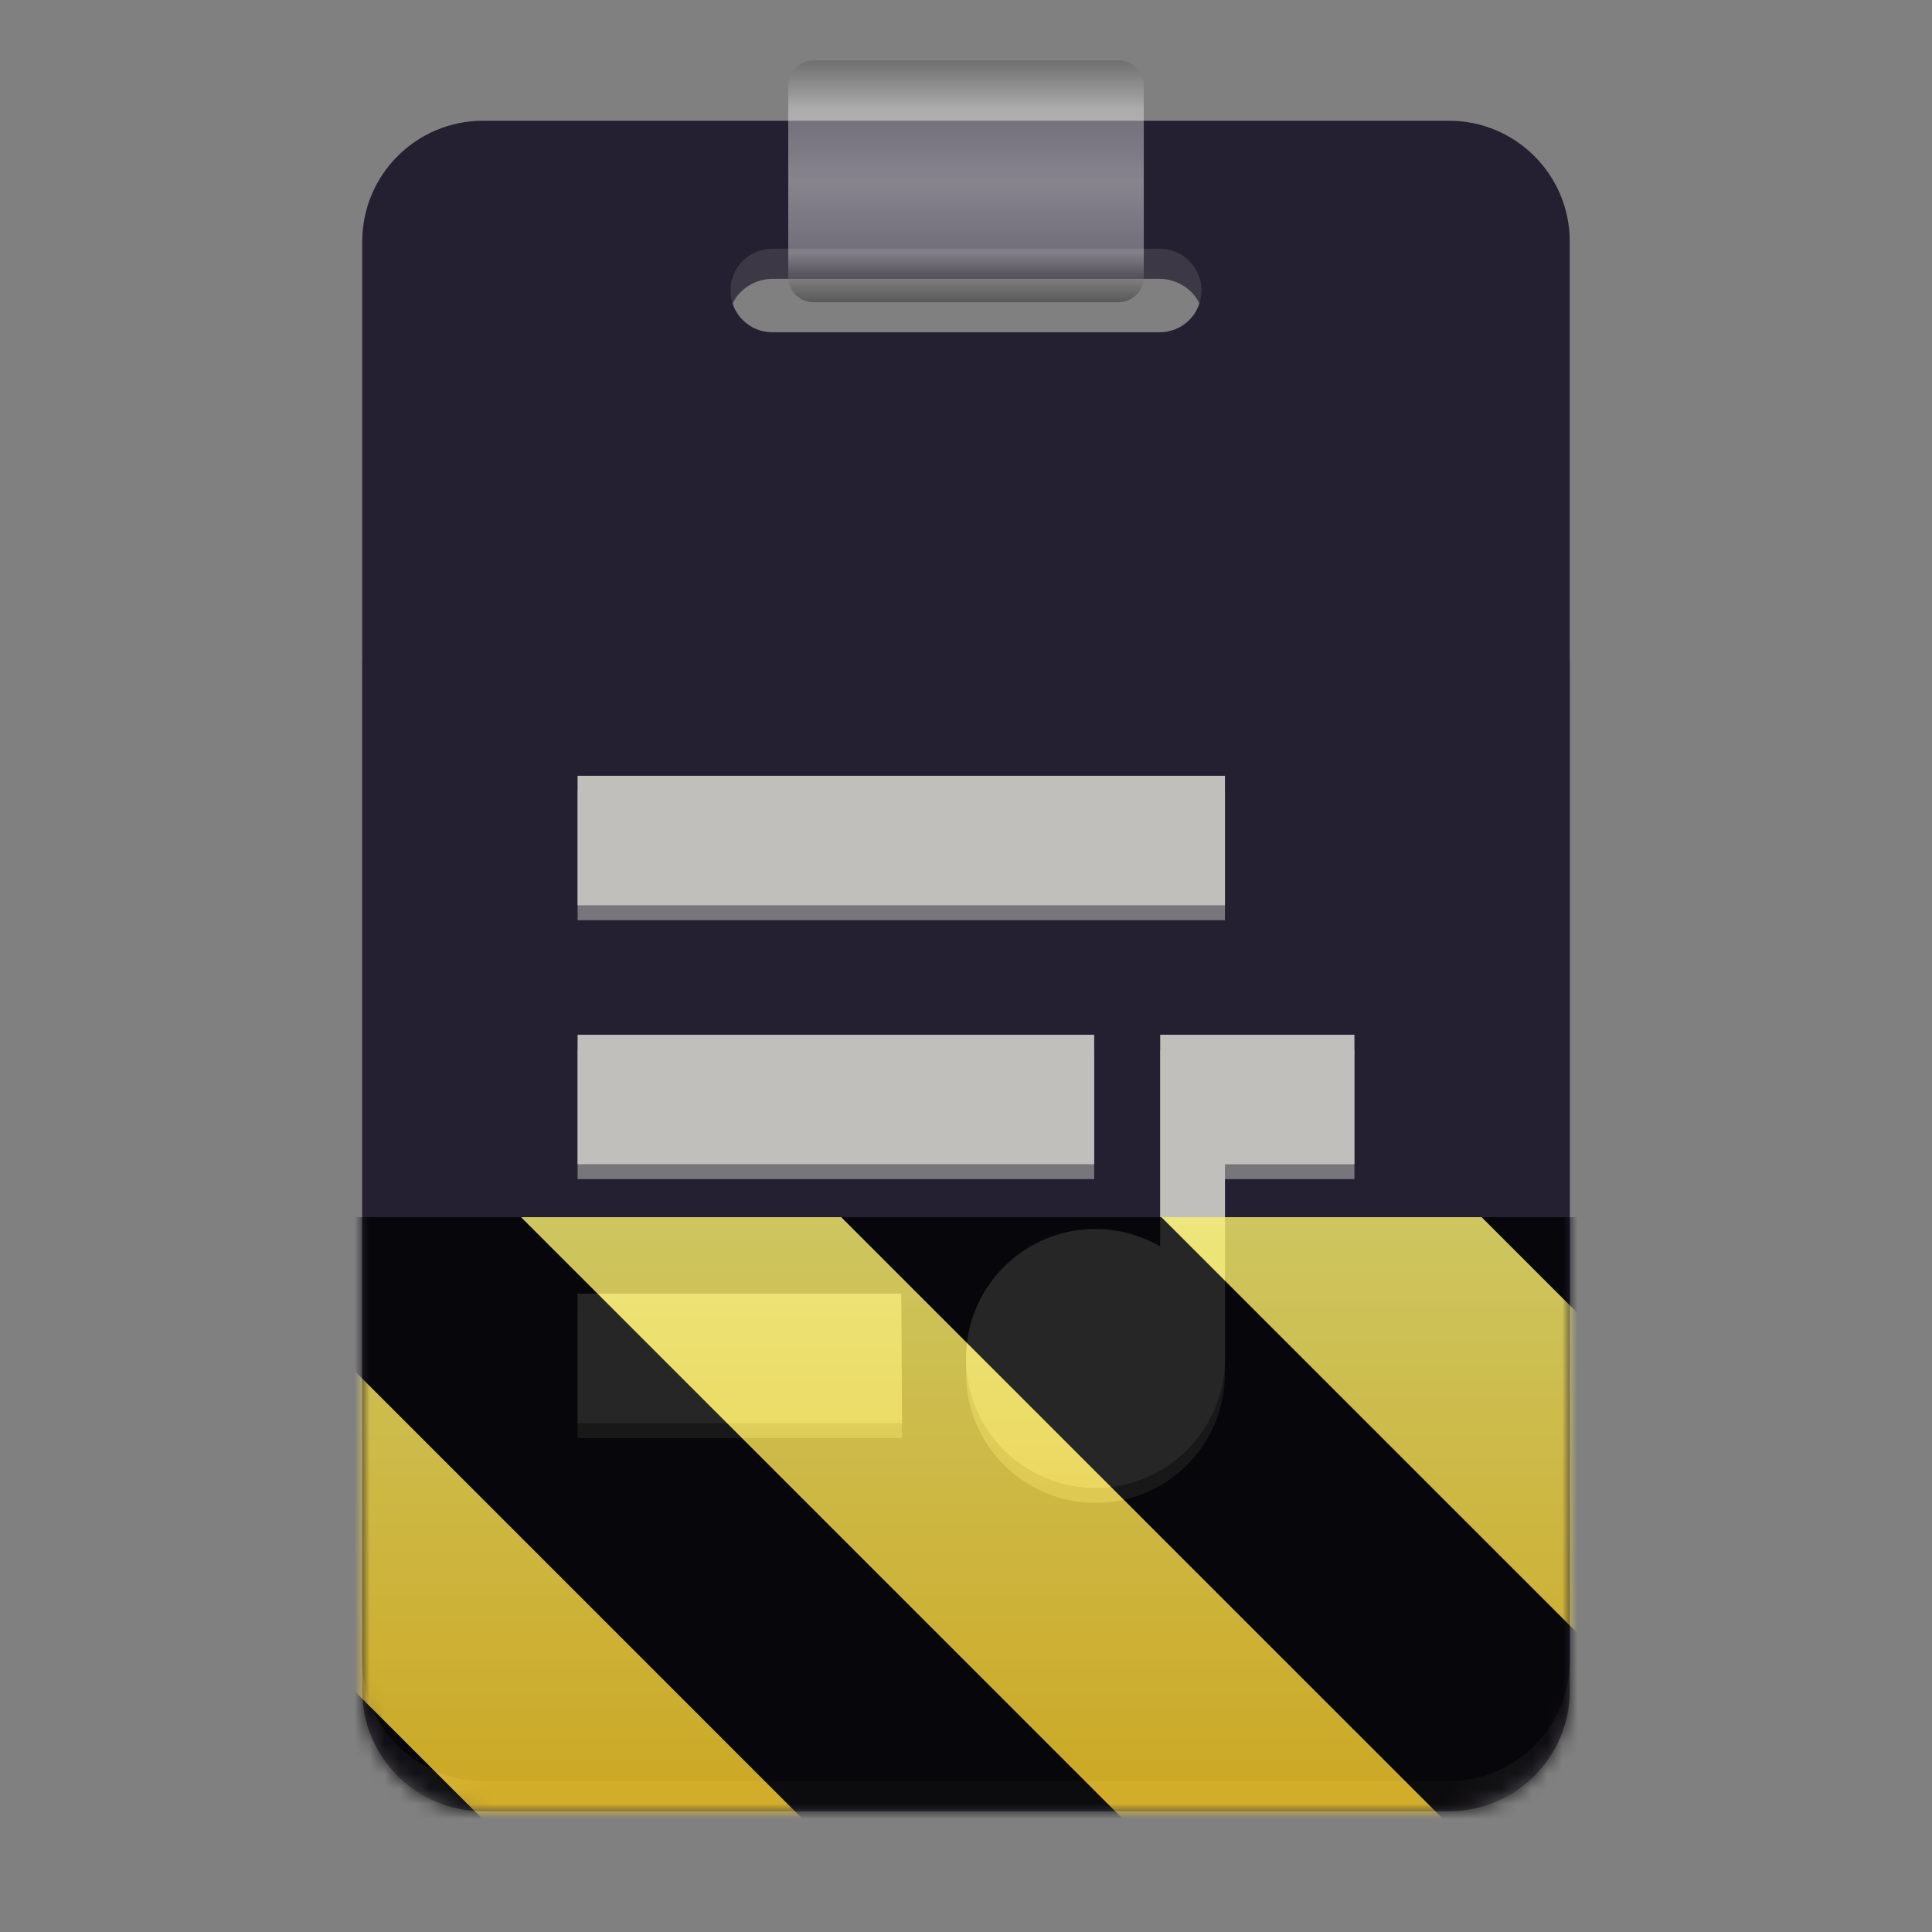 <?xml version="1.0" encoding="UTF-8"?>
<svg height="128px" viewBox="0 0 128 128" width="128px" xmlns="http://www.w3.org/2000/svg" xmlns:xlink="http://www.w3.org/1999/xlink">
    <rect x="0" y="0" width="128" height="128" fill="#808080" stroke="none"/>
    <linearGradient id="a" gradientTransform="matrix(0.192 0 0 0.25 22.005 57)" gradientUnits="userSpaceOnUse" x1="10.276" x2="426.276" y1="260" y2="260">
        <stop offset="0" stop-color="#3d3846"/>
        <stop offset="0.05" stop-color="#5e5c64"/>
        <stop offset="0.1" stop-color="#3d3846"/>
        <stop offset="0.9" stop-color="#3d3846"/>
        <stop offset="0.95" stop-color="#5e5c64"/>
        <stop offset="1" stop-color="#3d3846"/>
    </linearGradient>
    <linearGradient id="b" gradientUnits="userSpaceOnUse" x1="64" x2="64" y1="4.003" y2="20.022">
        <stop offset="0" stop-color="#4d4d4d" stop-opacity="0.302"/>
        <stop offset="0.2" stop-color="#ffffff" stop-opacity="0.349"/>
        <stop offset="0.5" stop-color="#ffffff" stop-opacity="0.451"/>
        <stop offset="0.8" stop-color="#ffffff" stop-opacity="0.353"/>
        <stop offset="1" stop-opacity="0.302"/>
    </linearGradient>
    <clipPath id="c">
        <rect height="128" width="128"/>
    </clipPath>
    <clipPath id="d">
        <rect height="128" width="128"/>
    </clipPath>
    <filter id="e" height="100%" width="100%" x="0%" y="0%">
        <feColorMatrix in="SourceGraphic" type="matrix" values="0 0 0 0 1 0 0 0 0 1 0 0 0 0 1 0 0 0 1 0"/>
    </filter>
    <mask id="f">
        <g clip-path="url(#d)" filter="url(#e)">
            <g clip-path="url(#c)">
                <path d="m 50.164 15.477 c -1.531 0 -2.766 1.234 -2.766 2.766 c 0 0.355 0.969 1.691 1.09 2 c 0.398 -1.031 1.496 -1.766 2.676 -1.766 h 25.672 c 1.18 0 2.277 0.734 2.68 1.766 c 0.121 -0.309 1.086 -1.645 1.086 -2 c 0 -1.531 -1.234 -2.766 -2.766 -2.766 z m 0 0" fill="#3d3846"/>
                <path d="m 32 36 h 64 c 4.418 0 8 3.582 8 8 v 68 c 0 4.418 -3.582 8 -8 8 h -64 c -4.418 0 -8 -3.582 -8 -8 v -68 c 0 -4.418 3.582 -8 8 -8 z m 0 0" fill="url(#a)"/>
                <path d="m 32 8 c -4.418 0 -8 3.582 -8 8 v 94 c 0 4.418 3.582 8 8 8 h 64 c 4.418 0 8 -3.582 8 -8 v -94 c 0 -4.418 -3.582 -8 -8 -8 z m 19.164 8.477 h 25.672 c 1.531 0 2.766 1.234 2.766 2.766 c 0 1.535 -1.234 2.77 -2.766 2.77 h -25.672 c -1.531 0 -2.766 -1.234 -2.766 -2.77 c 0 -1.531 1.234 -2.766 2.766 -2.766 z m 0 0" fill="#241f31"/>
                <path d="m 38.266 52.387 v 8.578 h 42.891 v -8.578 z m 0 17.156 v 8.578 h 34.227 v -8.578 z m 0 17.156 v 8.578 h 21.496 l -0.051 -8.578 z m 0 0" fill="#77767b"/>
                <path d="m 76.867 69.543 v 14.023 c -1.309 -0.754 -2.781 -1.156 -4.289 -1.156 c -4.742 0 -8.578 3.836 -8.578 8.578 c 0 4.742 3.836 8.578 8.578 8.578 s 8.578 -3.836 8.578 -8.578 v -12.867 h 8.578 v -8.578 z m 0 0" fill="#77767b"/>
                <path d="m 38.266 51.398 v 8.578 h 42.891 v -8.578 z m 0 17.156 v 8.578 h 34.227 v -8.578 z m 0 17.156 v 8.578 h 21.496 l -0.051 -8.578 z m 0 0" fill="#c0bfbc"/>
                <path d="m 76.867 68.555 v 14.023 c -1.309 -0.754 -2.781 -1.156 -4.289 -1.156 c -4.742 0 -8.578 3.836 -8.578 8.578 c 0 4.738 3.836 8.578 8.578 8.578 s 8.578 -3.84 8.578 -8.578 v -12.867 h 8.578 v -8.578 z m 0 0" fill="#c0bfbc"/>
                <path d="m 53.895 4.004 h 20.211 c 0.922 0 1.672 0.746 1.672 1.672 v 12.676 c 0 0.922 -0.75 1.672 -1.672 1.672 h -20.211 c -0.922 0 -1.672 -0.75 -1.672 -1.672 v -12.676 c 0 -0.926 0.75 -1.672 1.672 -1.672 z m 0 0" fill="url(#b)"/>
            </g>
        </g>
    </mask>
    <mask id="g">
        <g filter="url(#e)">
            <rect fill-opacity="0.8" height="128" width="128"/>
        </g>
    </mask>
    <linearGradient id="h" gradientTransform="matrix(0 0.37 -0.985 0 295.385 -30.36)" gradientUnits="userSpaceOnUse" x1="300" x2="428" y1="235" y2="235">
        <stop offset="0" stop-color="#f9f06b"/>
        <stop offset="1" stop-color="#f5c211"/>
    </linearGradient>
    <clipPath id="i">
        <rect height="128" width="128"/>
    </clipPath>
    <clipPath id="j">
        <rect height="128" width="128"/>
    </clipPath>
    <path d="m 50.164 15.477 c -1.531 0 -2.766 1.234 -2.766 2.766 c 0 0.355 0.969 1.691 1.09 2 c 0.398 -1.031 1.496 -1.766 2.676 -1.766 h 25.672 c 1.18 0 2.277 0.734 2.68 1.766 c 0.121 -0.309 1.086 -1.645 1.086 -2 c 0 -1.531 -1.234 -2.766 -2.766 -2.766 z m 0 0" fill="#3d3846"/>
    <path d="m 32 36 h 64 c 4.418 0 8 3.582 8 8 v 68 c 0 4.418 -3.582 8 -8 8 h -64 c -4.418 0 -8 -3.582 -8 -8 v -68 c 0 -4.418 3.582 -8 8 -8 z m 0 0" fill="url(#a)"/>
    <path d="m 32 8 c -4.418 0 -8 3.582 -8 8 v 94 c 0 4.418 3.582 8 8 8 h 64 c 4.418 0 8 -3.582 8 -8 v -94 c 0 -4.418 -3.582 -8 -8 -8 z m 19.164 8.477 h 25.672 c 1.531 0 2.766 1.234 2.766 2.766 c 0 1.535 -1.234 2.77 -2.766 2.77 h -25.672 c -1.531 0 -2.766 -1.234 -2.766 -2.77 c 0 -1.531 1.234 -2.766 2.766 -2.766 z m 0 0" fill="#241f31"/>
    <path d="m 38.266 52.387 v 8.578 h 42.891 v -8.578 z m 0 17.156 v 8.578 h 34.227 v -8.578 z m 0 17.156 v 8.578 h 21.496 l -0.051 -8.578 z m 0 0" fill="#77767b"/>
    <path d="m 76.867 69.543 v 14.023 c -1.309 -0.754 -2.781 -1.156 -4.289 -1.156 c -4.742 0 -8.578 3.836 -8.578 8.578 c 0 4.742 3.836 8.578 8.578 8.578 s 8.578 -3.836 8.578 -8.578 v -12.867 h 8.578 v -8.578 z m 0 0" fill="#77767b"/>
    <path d="m 38.266 51.398 v 8.578 h 42.891 v -8.578 z m 0 17.156 v 8.578 h 34.227 v -8.578 z m 0 17.156 v 8.578 h 21.496 l -0.051 -8.578 z m 0 0" fill="#c0bfbc"/>
    <path d="m 76.867 68.555 v 14.023 c -1.309 -0.754 -2.781 -1.156 -4.289 -1.156 c -4.742 0 -8.578 3.836 -8.578 8.578 c 0 4.738 3.836 8.578 8.578 8.578 s 8.578 -3.84 8.578 -8.578 v -12.867 h 8.578 v -8.578 z m 0 0" fill="#c0bfbc"/>
    <path d="m 53.895 4.004 h 20.211 c 0.922 0 1.672 0.746 1.672 1.672 v 12.676 c 0 0.922 -0.75 1.672 -1.672 1.672 h -20.211 c -0.922 0 -1.672 -0.75 -1.672 -1.672 v -12.676 c 0 -0.926 0.75 -1.672 1.672 -1.672 z m 0 0" fill="url(#b)"/>
    <g clip-path="url(#j)" mask="url(#f)">
        <g clip-path="url(#i)" mask="url(#g)">
            <path d="m 128 80.641 v 47.359 h -128 v -47.359 z m 0 0" fill="url(#h)"/>
            <path d="m 13.309 80.641 l 47.355 47.359 h 21.215 l -47.359 -47.359 z m 42.422 0 l 47.363 47.359 h 21.215 l -47.363 -47.359 z m 42.43 0 l 29.84 29.84 v -21.211 l -8.629 -8.629 z m -98.16 7.906 v 21.215 l 18.238 18.238 h 21.215 z m 0 0"/>
        </g>
    </g>
</svg>
